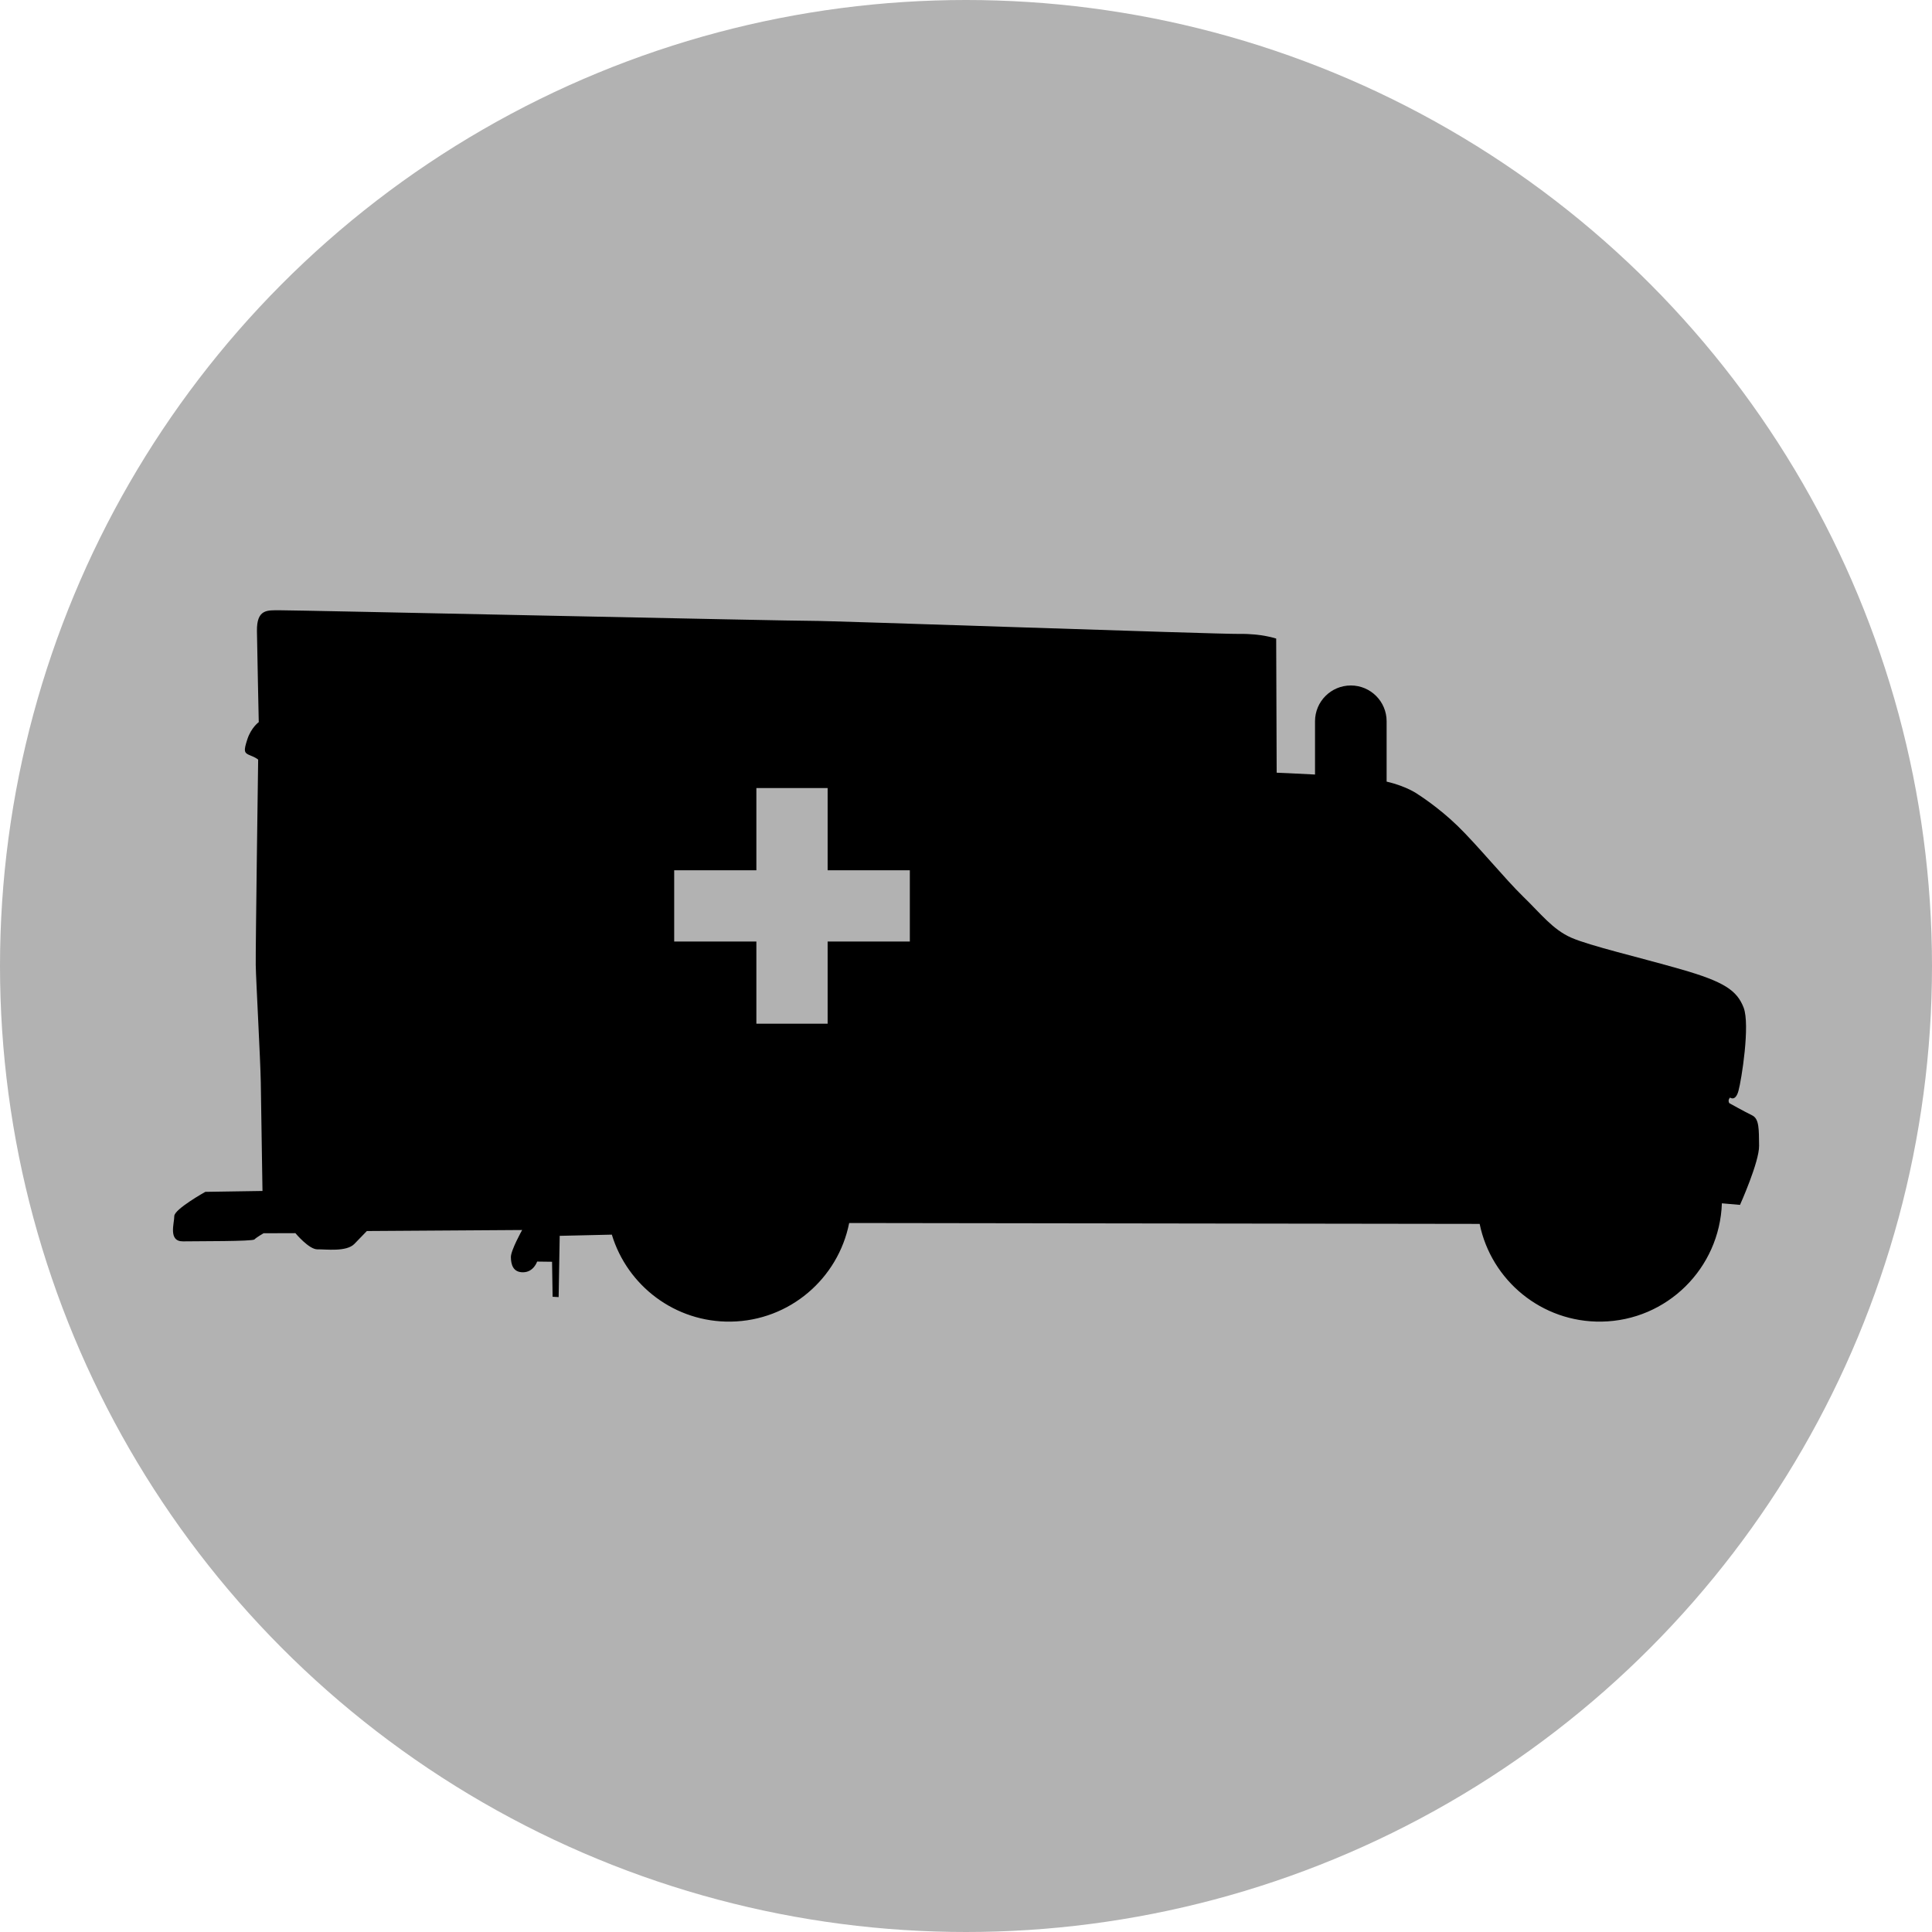 <?xml version="1.0" encoding="utf-8"?>
<!-- Generator: Adobe Illustrator 15.0.2, SVG Export Plug-In . SVG Version: 6.00 Build 0)  -->
<!DOCTYPE svg PUBLIC "-//W3C//DTD SVG 1.1//EN" "http://www.w3.org/Graphics/SVG/1.1/DTD/svg11.dtd">
<svg version="1.1" id="Ebene_1" xmlns="http://www.w3.org/2000/svg" xmlns:xlink="http://www.w3.org/1999/xlink" x="0px" y="0px"
	 width="100px" height="100px" viewBox="0 0 100 100" enable-background="new 0 0 100 100" xml:space="preserve">
<circle fill="#B2B2B2" cx="50" cy="50" r="50"/>
<path d="M90.689,57.73c-0.378-0.183-1.178-0.629-1.178-0.629s-0.106-0.144,0.037-0.292c0,0,0.275,0.225,0.433-0.341
	c0.158-0.565,0.614-3.43,0.267-4.319c-0.348-0.892-1.022-1.339-3.221-1.972c-2.199-0.632-4.731-1.218-5.697-1.642
	s-1.572-1.237-2.494-2.13c-0.92-0.892-2.386-2.683-3.393-3.658c-1.006-0.974-2.026-1.615-2.026-1.615s-0.548-0.42-1.646-0.676
	v-3.123c0-1.023-0.829-1.853-1.852-1.853c-1.024,0-1.854,0.83-1.854,1.853v2.757c-1.087-0.061-1.985-0.095-1.985-0.095l-0.025-6.943
	c0,0-0.755-0.259-1.9-0.241c-1.146,0.017-21.299-0.689-22.133-0.676c-0.833,0.013-26.988-0.558-27.572-0.549
	s-1.169-0.086-1.151,1.081c0.018,1.168,0.094,4.711,0.094,4.711s-0.391,0.277-0.59,0.885s-0.176,0.711,0.138,0.832
	c0.315,0.121,0.421,0.222,0.421,0.222s-0.138,9.844-0.125,10.636s0.242,4.896,0.261,6.063s0.061,3.877,0.074,4.753
	c0.014,0.875,0.014,0.875,0.014,0.875l-2.959,0.046c0,0-1.612,0.901-1.606,1.256s-0.334,1.319,0.458,1.307
	c0.792-0.013,3.586,0.005,3.689-0.099c0.103-0.107,0.474-0.321,0.474-0.321l1.648-0.005c0,0,0.7,0.844,1.138,0.838
	c0.438-0.008,1.504,0.142,1.914-0.281c0.411-0.423,0.646-0.667,0.646-0.667l8.038-0.053c0,0-0.589,1.052-0.583,1.406
	c0.005,0.354,0.096,0.792,0.638,0.782c0.542-0.008,0.721-0.554,0.721-0.554l0.772,0.01l0.029,1.812l0.312,0.016l0.055-3.17
	l2.698-0.062c0.8,2.641,3.269,4.547,6.165,4.502c3.043-0.048,5.55-2.232,6.12-5.104l32.633,0.046
	c0.602,2.927,3.211,5.105,6.308,5.058c3.395-0.053,6.116-2.766,6.23-6.123l0.938,0.081c0,0,1.001-2.226,0.988-3.06
	S91.067,57.911,90.689,57.73z M47.093,48.733h-4.255v4.254H39.15v-4.254h-4.254v-3.688h4.254v-4.255h3.688v4.255h4.255V48.733z"/>
</svg>
